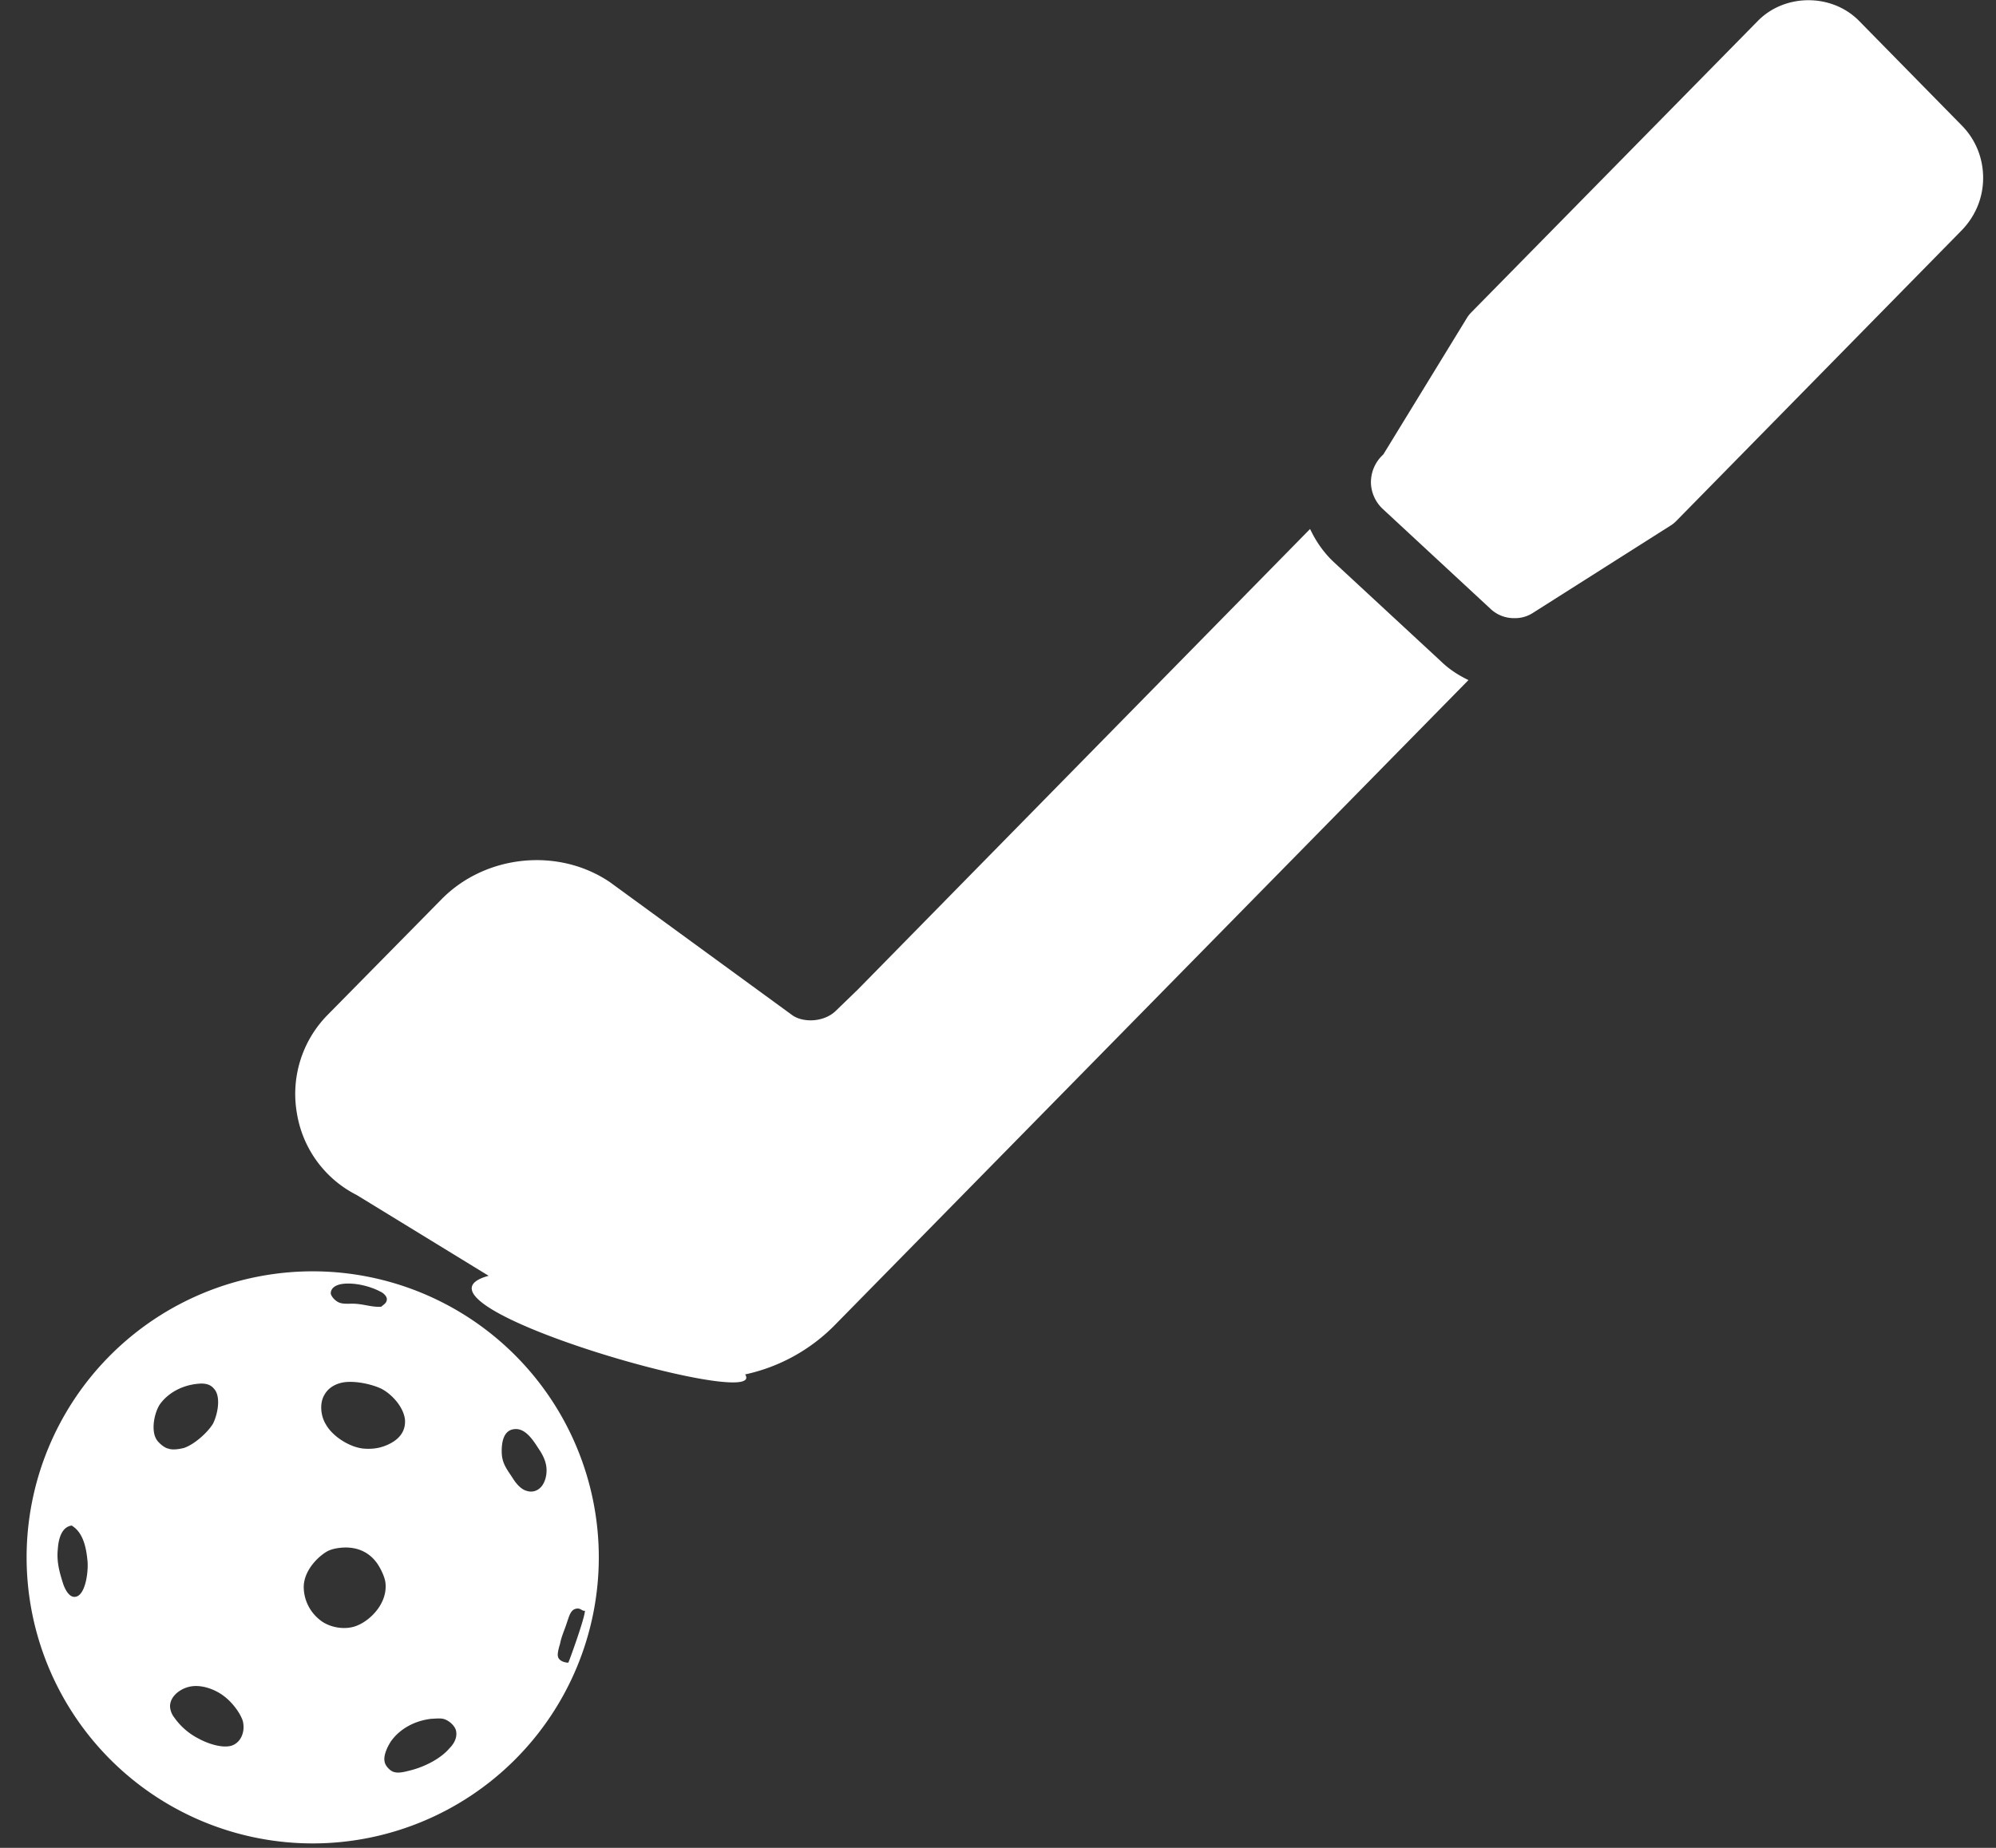 <svg xmlns="http://www.w3.org/2000/svg" width="54" height="50" viewBox="0 0 54 50">
    <rect x="0" y="0" width="54" height="50" fill="#333333" stroke="none"/>
    <g fill="#fff" fill-rule="nonzero">
        <path d="M36.105 15.228L38.99 17.9c.218.212.47.373.738.502L22.606 35.833a4.836 4.836 0 0 1-2.447 1.357c.677 1.032-9.661-1.93-6.939-2.669l-3.57-2.186a3.018 3.018 0 0 1-1.615-2.197 3.048 3.048 0 0 1 .822-2.67l3.087-3.134c1.19-1.212 3.163-1.41 4.557-.464l4.944 3.607c.31.207.87.177 1.18-.138l.58-.561 12.238-12.465c.162.346.384.66.662.915zM53.082 3.403c.367.375.57.877.57 1.41 0 .532-.203 1.024-.57 1.409l-7.73 7.873a.832.832 0 0 1-.175.138l-3.696 2.345a.887.887 0 0 1-.512.148.92.92 0 0 1-.649-.256l-2.912-2.7a1.009 1.009 0 0 1-.319-.71c0-.266.097-.522.29-.719l.049-.05 2.244-3.665a.85.85 0 0 1 .136-.177l7.74-7.874c.735-.759 2.022-.759 2.757 0l2.777 2.828zM8.46 34.4a7.742 7.742 0 0 0-7.74 7.74 7.742 7.742 0 0 0 7.74 7.74 7.742 7.742 0 0 0 7.74-7.74 7.742 7.742 0 0 0-7.74-7.74zm6.915 10.589c-.112 0-.262-.057-.28-.169-.02-.056.018-.225.056-.337.037-.207.13-.394.187-.581.056-.15.094-.356.262-.375.113-.019.15.075.225.056 0 .187-.412 1.33-.45 1.406zm-.75-4.742a.356.356 0 0 1-.374.094c-.15-.038-.281-.188-.375-.337-.131-.207-.281-.375-.3-.656-.018-.338.056-.638.319-.675.337-.056.562.356.712.58.075.113.131.245.15.32.075.262 0 .543-.131.674zM9.323 37.4c.319-.038.731.056.975.168.243.113.6.45.656.825.037.356-.188.562-.413.674-.187.094-.393.15-.674.132-.375-.02-.863-.319-1.05-.656-.131-.206-.187-.562-.037-.806.093-.169.28-.3.543-.337zm-.375-2.4c0-.168.169-.243.338-.262.337-.037.75.075.993.206.094.038.187.132.187.207 0 .112-.093.15-.15.206-.225.019-.43-.056-.656-.075-.168-.019-.356.019-.487-.038-.094-.037-.206-.15-.225-.243zm-.15 7.01c.113-.075.244-.113.431-.131.413-.038.731.112.937.374.094.113.244.394.263.581.056.544-.394.994-.75 1.144-.337.15-.787.056-1.03-.15a1.146 1.146 0 0 1-.432-.881c0-.394.3-.75.581-.937zm1.8 5.079c.224-.3.6-.525 1.068-.581.056 0 .225-.02.318 0 .169.037.338.206.356.337.038.206-.093.375-.187.468-.206.244-.6.469-1.012.581-.15.038-.337.094-.469.057-.112-.02-.243-.169-.262-.263-.056-.187.094-.468.187-.6zm-5.398-1.462c.319-.038.675.112.9.3.187.15.393.412.468.637.075.3-.056.6-.318.675-.282.074-.694-.094-.863-.188a1.808 1.808 0 0 1-.674-.58.531.531 0 0 1-.113-.3c0-.282.3-.507.6-.544zm-.637-6.428c-.131-.02-.3-.188-.337-.263-.15-.262-.038-.75.112-.955.225-.3.618-.525 1.106-.544.112 0 .243.019.337.131.206.206.112.694-.019.956-.15.244-.506.562-.787.656-.15.037-.318.056-.412.019zm-2.549 4.01c-.15 0-.262-.206-.318-.393-.075-.244-.17-.544-.132-.9.02-.3.113-.6.375-.637.281.169.394.525.431.993.019.319-.075.937-.356.937z"/>
    </g>
</svg>
